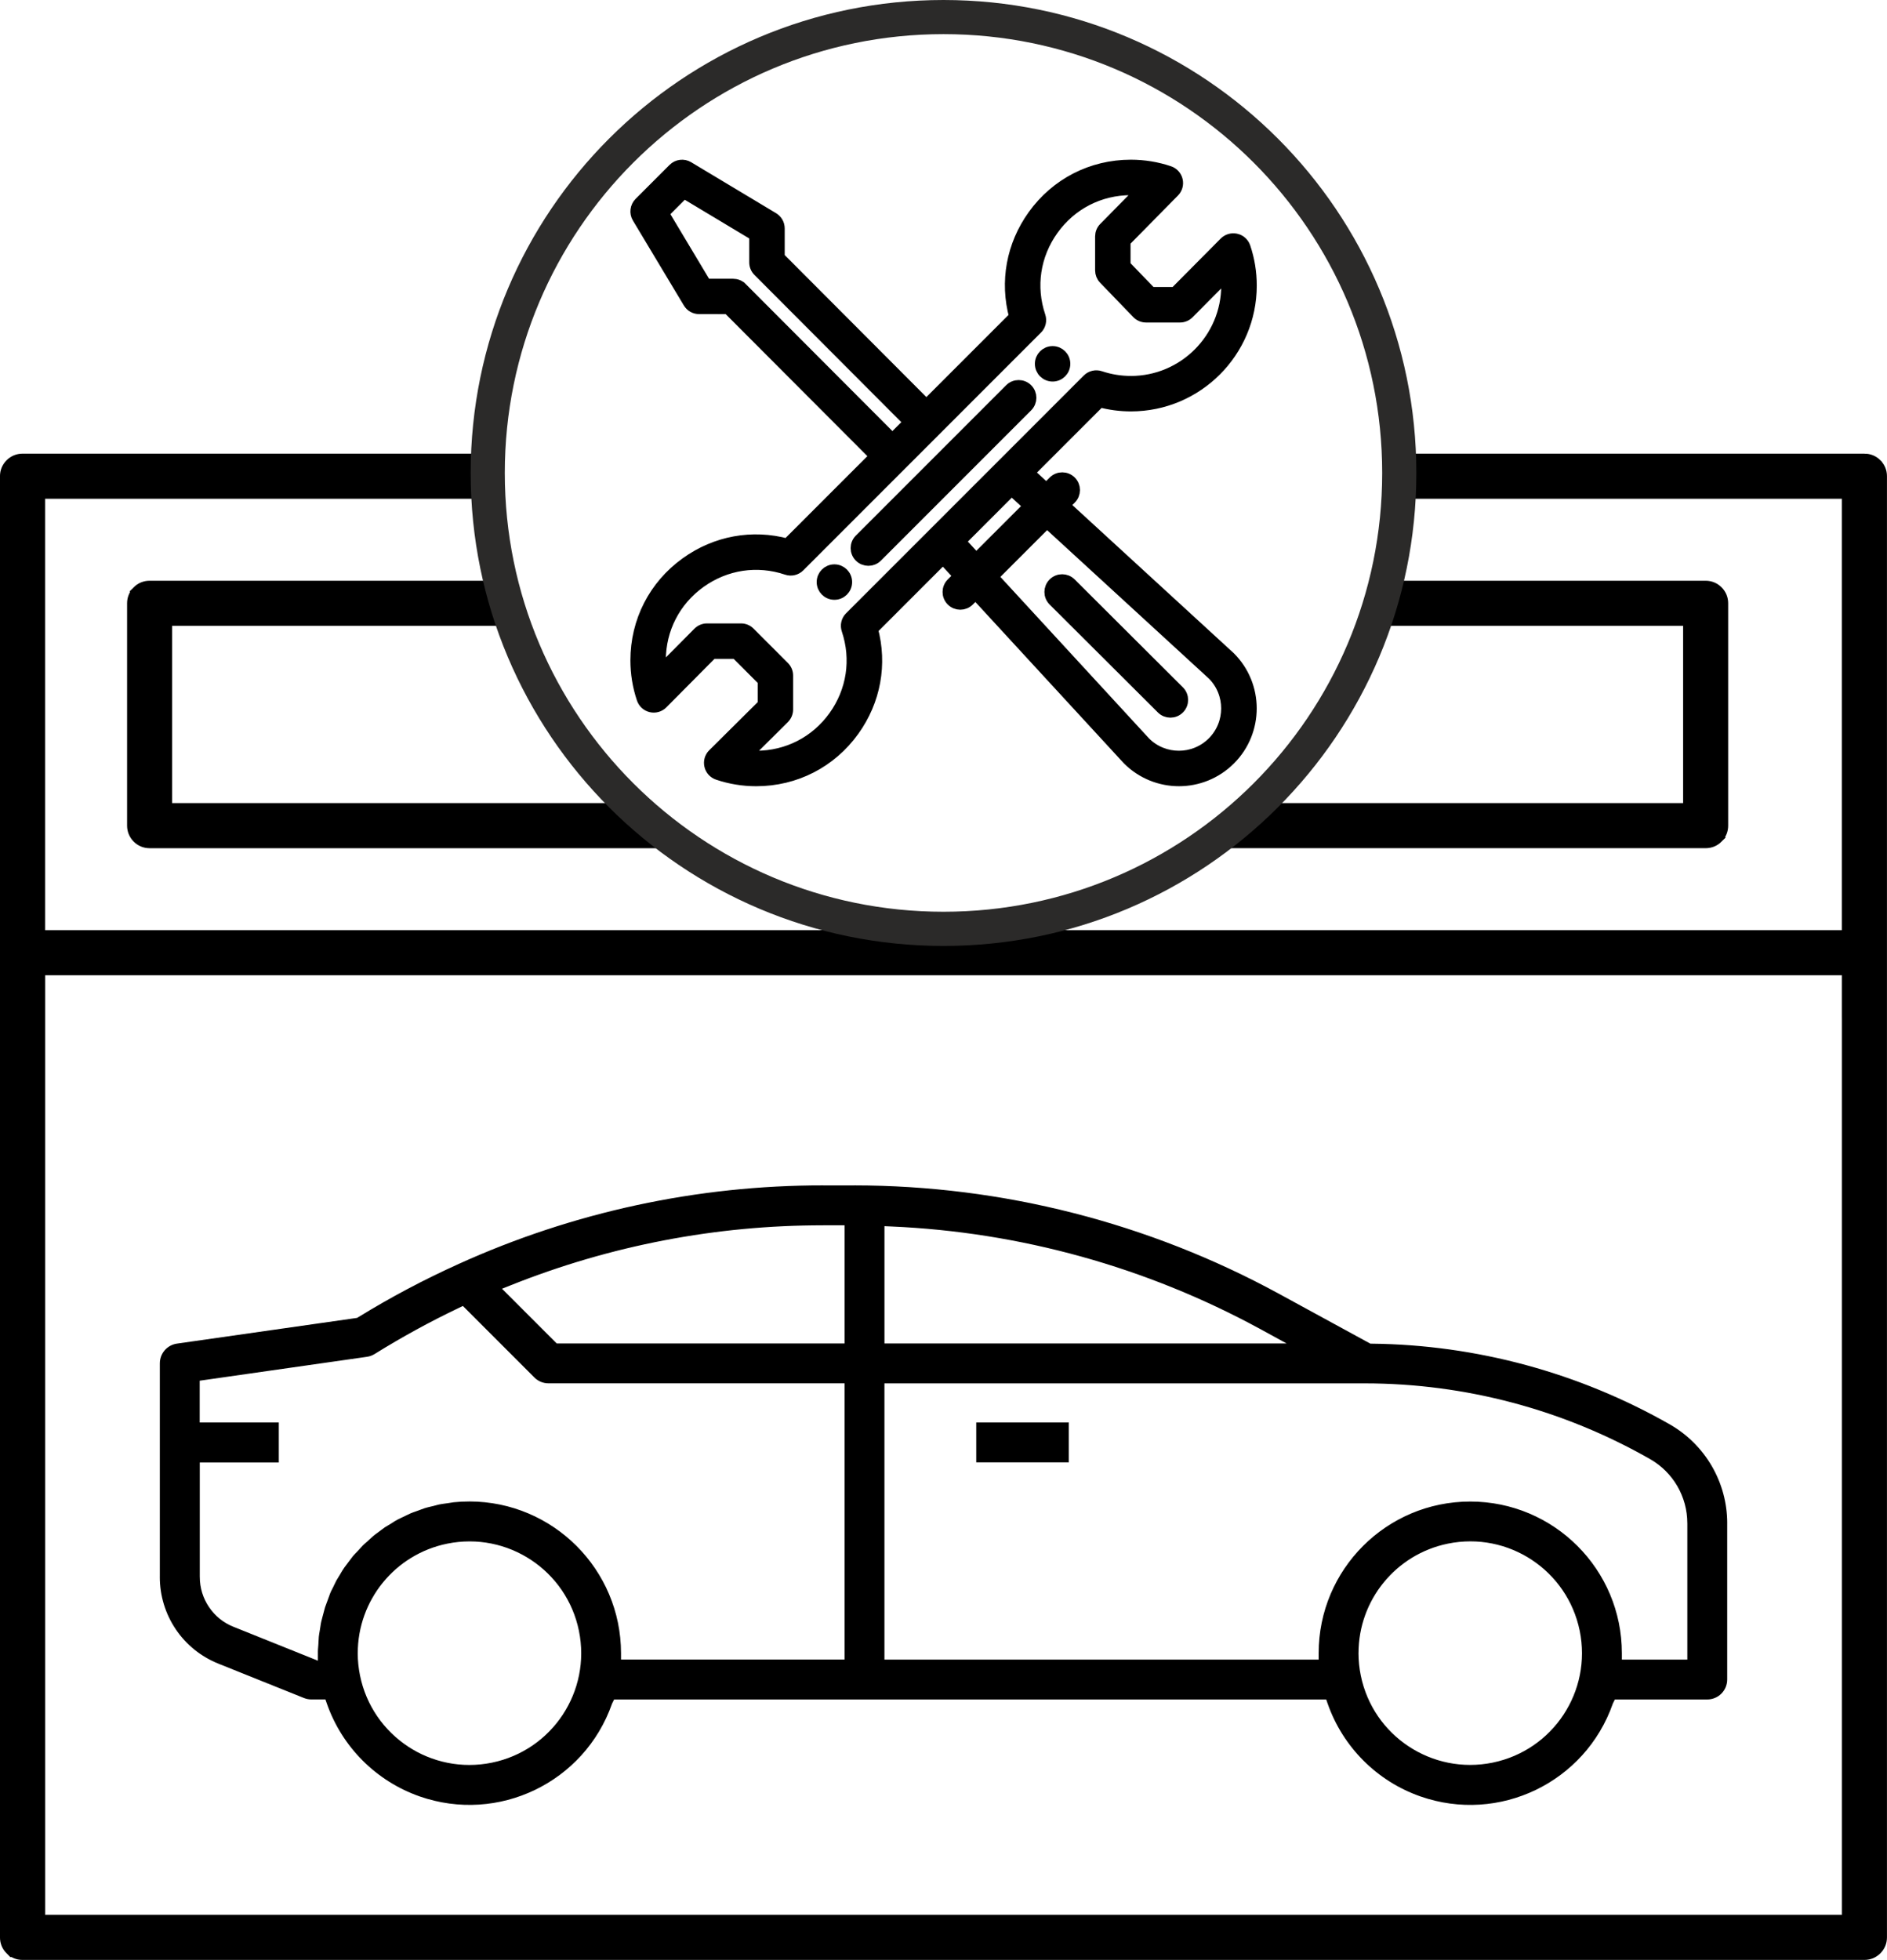 <?xml version="1.0" encoding="UTF-8"?>
<!DOCTYPE svg PUBLIC "-//W3C//DTD SVG 1.1//EN" "http://www.w3.org/Graphics/SVG/1.1/DTD/svg11.dtd">
<!-- Creator: CorelDRAW 2018 (64-Bit) -->
<svg xmlns="http://www.w3.org/2000/svg" xml:space="preserve" width="32.988mm" height="34.254mm" version="1.1" style="shape-rendering:geometricPrecision; text-rendering:geometricPrecision; image-rendering:optimizeQuality; fill-rule:evenodd; clip-rule:evenodd"
viewBox="0 0 917.74 952.98"
 xmlns:xlink="http://www.w3.org/1999/xlink">
 <defs>
  <style type="text/css">
   <![CDATA[
    .str0 {stroke:black;stroke-width:5.56;stroke-miterlimit:22.926}
    .fil1 {fill:black}
    .fil2 {fill:#2B2A29;fill-rule:nonzero}
    .fil0 {fill:black;fill-rule:nonzero}
   ]]>
  </style>
 </defs>
 <g id="Слой_x0020_1">
  <path class="fil0 str0" d="M906.78 223.36l-224.35 0c-0.53,4.84 -1.21,9.62 -2.04,14.36 -0.03,0.67 -0.05,1.34 -0.08,2.01l218.28 0 0 215.31 -7.26 0 -872.19 0 0 -215.31 218.28 0c-0.14,-3.24 -0.23,-6.49 -0.23,-9.76 0,-2.21 0.04,-4.41 0.11,-6.61l-226.35 0c-1.13,0 -2.19,0.22 -3.14,0.61 -0.98,0.41 -1.88,1.02 -2.65,1.78 -0.77,0.77 -1.38,1.67 -1.79,2.65 -0.39,0.95 -0.61,2.01 -0.61,3.14l0 710.47c0,1.13 0.22,2.19 0.61,3.14 0.41,0.99 1.02,1.89 1.78,2.65l0.01 -0.01c0.77,0.77 1.67,1.38 2.65,1.78 0.95,0.4 2.01,0.61 3.14,0.61l895.82 0c1.13,0 2.19,-0.22 3.14,-0.61 0.98,-0.4 1.88,-1.02 2.65,-1.78 0.77,-0.77 1.38,-1.66 1.78,-2.65 0.4,-0.95 0.61,-2.01 0.61,-3.14l0 -710.47c0,-1.13 -0.22,-2.19 -0.61,-3.14 -0.41,-0.98 -1.02,-1.88 -1.78,-2.65l0 -0.01c-0.75,-0.75 -1.65,-1.36 -2.65,-1.77 -0.95,-0.39 -2.01,-0.61 -3.14,-0.61zm-238.04 78.15l152.63 0 0 91.75 -212.61 0c-6.35,5.83 -13.05,11.3 -20.04,16.37l240.83 0c1.13,0 2.19,-0.22 3.14,-0.61 0.99,-0.41 1.89,-1.02 2.65,-1.78l-0.01 -0.01c0.77,-0.77 1.38,-1.66 1.78,-2.65 0.39,-0.95 0.61,-2.01 0.61,-3.14l0 -108.11c0,-1.13 -0.22,-2.19 -0.61,-3.14 -0.41,-0.99 -1.02,-1.89 -1.78,-2.65 -0.76,-0.76 -1.66,-1.37 -2.65,-1.78 -0.95,-0.4 -2.01,-0.61 -3.14,-0.61l-155.94 0c-1.42,5.54 -3.05,11 -4.88,16.36zm-359.76 91.75l-228.05 0 0 -91.75 168.08 0c-1.83,-5.36 -3.46,-10.82 -4.88,-16.36l-171.38 0c-1.13,0 -2.19,0.22 -3.14,0.61 -0.99,0.41 -1.89,1.02 -2.65,1.78l0.01 0.01c-0.77,0.77 -1.38,1.66 -1.78,2.65 -0.4,0.95 -0.61,2.01 -0.61,3.14l0 108.11c0,1.13 0.22,2.19 0.61,3.14 0.41,0.98 1.02,1.88 1.78,2.65 0.77,0.77 1.67,1.38 2.65,1.79 0.95,0.39 2.01,0.61 3.14,0.61l256.28 0c-7,-5.07 -13.7,-10.53 -20.04,-16.37zm-112.67 540.58l-38.15 0 -16.36 0 -60.86 0 -16.36 0 -5.84 0 -39.58 0 0 -462.43 879.44 0 0 20.86 0.01 0 0 164.48 0 153.53 0 16.36 0 107.2 -7.26 0 -254.38 0 -16.37 0 -7.26 0 -130.82 0 -16.38 0 -7.25 0 -53.6 0 -16.36 0 -7.26 0 -38.15 0 -16.36 0 -7.26 0 -99.93 0 -16.36 0 -7.26 0z"/>
  <g id="_345239893792">
   <path class="fil1 str0" d="M511.93 171.06c-3.22,0 -5.84,2.61 -5.84,5.84 0,3.23 2.62,5.84 5.84,5.84 3.23,0 5.84,-2.61 5.84,-5.84 0,-3.23 -2.61,-5.84 -5.84,-5.84zm0 0z"/>
   <path class="fil1 str0" d="M405.81 277.18c-3.23,0 -5.84,2.62 -5.84,5.84 0,3.23 2.61,5.84 5.84,5.84 3.22,0 5.84,-2.61 5.84,-5.84 0,-3.22 -2.62,-5.84 -5.84,-5.84zm0 0z"/>
   <path class="fil1 str0" d="M601.14 116.37c-1.97,-0.46 -4.04,0.14 -5.47,1.57l-24.22 24.4 -11.61 0 -12.78 -13.24 0 -11.77 23.87 -24.22c1.41,-1.43 1.99,-3.49 1.52,-5.45 -0.46,-1.96 -1.91,-3.54 -3.81,-4.18 -6,-2.02 -12.27,-3.05 -18.65,-3.05 -19.02,0 -36.31,8.87 -47.42,24.34 -10.4,14.48 -13.61,32.22 -9.01,49.21l-43.02 43.02 -71.68 -71.84 0 -14.1c0,-2.05 -1.08,-3.95 -2.83,-5.01l-41.3 -24.78c-2.3,-1.38 -5.24,-1.02 -7.13,0.88l-16.52 16.52c-1.89,1.9 -2.26,4.84 -0.88,7.14l24.78 41.3c1.05,1.76 2.95,2.83 5,2.83l14.1 0.01 71.69 71.84 -42.86 42.86c-16.98,-4.59 -34.74,-1.38 -49.22,9.03 -15.46,11.1 -24.32,28.38 -24.32,47.41 0,6.38 1.03,12.66 3.05,18.65 0.65,1.92 2.24,3.37 4.21,3.82 1.98,0.46 4.05,-0.14 5.47,-1.57l24.21 -24.4 11.67 0 13.3 13.3 0 11.67 -24.4 24.21c-1.44,1.43 -2.03,3.49 -1.57,5.47 0.46,1.97 1.9,3.57 3.82,4.21 6,2.02 12.27,3.05 18.65,3.05 19.02,0 36.3,-8.87 47.41,-24.33 10.41,-14.49 13.62,-32.24 9.03,-49.22l34.42 -34.43 7.89 8.57 -3.62 3.62c-2.28,2.28 -2.28,5.98 0,8.26 2.28,2.28 5.98,2.28 8.26,0l3.28 -3.28 73.99 80.36c0.05,0.06 0.11,0.12 0.17,0.18 13.69,13.69 35.87,13.69 49.57,-0 13.66,-13.67 13.66,-35.9 0,-49.57 -0.06,-0.06 -0.12,-0.12 -0.18,-0.17l-80.49 -73.84 3.24 -3.24c2.28,-2.28 2.28,-5.98 0,-8.26 -2.28,-2.28 -5.98,-2.28 -8.26,0l-3.59 3.59 -8.58 -7.88 34.59 -34.59c4.92,1.32 9.99,1.98 15.13,1.98 32.21,0 58.41,-26.2 58.41,-58.41 0,-6.38 -1.02,-12.66 -3.05,-18.65 -0.65,-1.92 -2.24,-3.37 -4.21,-3.82l0 0zm-240.52 23.61c-1.09,-1.1 -2.58,-1.66 -4.13,-1.66l-13.21 -0 -20.73 -34.61 10.07 -10.07 34.55 20.73 0 13.21c0,1.55 0.61,3.03 1.71,4.13l73.4 73.56 -8.26 8.26 -73.39 -73.55zm148.57 113.94l80.76 74.09c9.02,9.12 8.99,23.88 -0.08,32.96 -9.1,9.1 -23.83,9.13 -32.96,0.08l-74.23 -80.63 26.51 -26.51zm-8.61 -7.91l-25.82 25.81 -7.88 -8.57 25.12 -25.12 8.58 7.88zm49.41 -60.44c-5.11,0 -10.13,-0.82 -14.93,-2.43 -2.1,-0.7 -4.42,-0.16 -5.99,1.4 -29.28,29.28 -92.38,92.38 -115.62,115.62 -1.57,1.57 -2.11,3.89 -1.4,6 4.85,14.42 2.53,29.8 -6.37,42.2 -8.88,12.36 -22.7,19.46 -37.92,19.46 -1.71,0 -3.41,-0.09 -5.09,-0.28l18.55 -18.41c1.1,-1.1 1.73,-2.59 1.73,-4.15l0 -16.52c0,-1.55 -0.62,-3.04 -1.71,-4.13l-16.72 -16.72c-1.1,-1.1 -2.58,-1.71 -4.13,-1.71l-16.52 0c-1.56,0 -3.05,0.62 -4.15,1.72l-18.41 18.55c-0.18,-1.68 -0.27,-3.38 -0.27,-5.09 0,-15.22 7.09,-29.03 19.46,-37.92 12.4,-8.91 27.78,-11.23 42.2,-6.38 2.1,0.71 4.42,0.16 6,-1.4 0.32,-0.32 115.53,-115.53 115.61,-115.62 1.57,-1.57 2.11,-3.89 1.4,-5.99 -4.86,-14.42 -2.54,-29.79 6.36,-42.18 8.89,-12.38 22.71,-19.47 37.93,-19.47 1.76,0 3.51,0.1 5.24,0.29l-18.17 18.44c-1.08,1.09 -1.68,2.57 -1.68,4.1l0 16.52c0,1.52 0.58,2.97 1.64,4.06l16.14 16.72c1.1,1.14 2.62,1.79 4.2,1.79l16.52 0c1.56,0 3.05,-0.62 4.15,-1.73l18.41 -18.55c0.18,1.68 0.28,3.38 0.28,5.09 0,25.76 -20.96,46.73 -46.73,46.73l0 0zm0 0z"/>
   <path class="fil1 str0" d="M491.29 189.28l-73.09 73.09c-2.28,2.28 -2.28,5.98 0,8.26 2.28,2.28 5.98,2.28 8.26,0l73.09 -73.09c2.28,-2.28 2.28,-5.98 0,-8.26 -2.28,-2.28 -5.98,-2.28 -8.26,0zm0 0z"/>
   <path class="fil1 str0" d="M565.1 344.45c2.28,2.28 5.98,2.28 8.26,-0.01 2.28,-2.28 2.27,-5.98 -0.01,-8.26l-52.65 -52.48c-2.28,-2.28 -5.98,-2.27 -8.26,0.01 -2.28,2.29 -2.27,5.98 0.01,8.26l52.65 52.48zm0 0z"/>
  </g>
  <path class="fil2" d="M458.87 -0c63.5,0 120.99,25.74 162.61,67.36 41.61,41.61 67.36,99.11 67.36,162.61 0,63.5 -25.74,121 -67.36,162.61 -41.62,41.62 -99.11,67.36 -162.61,67.36 -63.5,0 -121,-25.74 -162.61,-67.36 -41.61,-41.61 -67.35,-99.11 -67.35,-162.61 0,-63.5 25.74,-121 67.35,-162.61 41.62,-41.62 99.11,-67.36 162.61,-67.36zm150.87 79.09c-38.61,-38.61 -91.95,-62.49 -150.87,-62.49 -58.92,0 -112.26,23.88 -150.88,62.49 -38.61,38.61 -62.49,91.95 -62.49,150.87 0,58.92 23.88,112.26 62.49,150.87 38.61,38.61 91.95,62.49 150.88,62.49 58.92,0 112.26,-23.88 150.87,-62.49 38.61,-38.61 62.49,-91.95 62.49,-150.87 0,-58.92 -23.88,-112.26 -62.49,-150.87z"/>
  <path class="fil0" d="M173.05 640.88l-87.01 12.42c-2.39,0.34 -4.47,1.54 -5.95,3.25 -1.48,1.71 -2.36,3.94 -2.36,6.36l0 103.75 -0.01 0c-0.03,9.33 2.79,18.2 7.79,25.59 4.99,7.38 12.17,13.28 20.85,16.72l0.01 0.01 41.49 16.65 -0 0c0.55,0.22 1.14,0.39 1.77,0.51 0.59,0.11 1.21,0.17 1.84,0.17l6.79 0 0.73 2.09c3.69,10.52 9.68,19.93 17.39,27.64 7.71,7.71 17.12,13.7 27.63,17.39l0.02 0.01c19.15,6.7 39.2,5.02 56.14,-3.13 16.94,-8.15 30.77,-22.76 37.48,-41.9l0.06 -0.16 0.97 -1.93 346.32 0 0.73 2.09c3.69,10.52 9.68,19.93 17.39,27.64 7.71,7.71 17.11,13.7 27.63,17.39l0.02 0.01c19.14,6.7 39.19,5.02 56.13,-3.13 16.94,-8.15 30.77,-22.76 37.48,-41.9l0.06 -0.16 0.97 -1.93 44.92 0c2.68,0 5.11,-1.09 6.86,-2.84 1.75,-1.76 2.84,-4.18 2.84,-6.86l0 -76.06 0.01 0c-0.02,-9.89 -2.68,-19.42 -7.49,-27.7 -4.8,-8.27 -11.75,-15.3 -20.34,-20.23l0 -0.01c-22.09,-12.59 -45.61,-22.27 -69.97,-28.88 -24.38,-6.61 -49.57,-10.14 -74.98,-10.42l-0.78 -0.01 -44.59 -24.32c-31.65,-17.23 -65.22,-30.37 -99.92,-39.22 -34.7,-8.85 -70.47,-13.39 -106.5,-13.42l0 0.01 -15.12 0 0 -0.01c-30.53,-0.03 -60.91,3.2 -90.64,9.6 -29.69,6.39 -58.7,15.95 -86.54,28.56 -8.44,3.81 -16.75,7.88 -24.9,12.19 -8.1,4.29 -16.12,8.88 -24.05,13.75l-0.54 0.33 -0.65 0.09zm346.76 50.76l-45.01 0 0 19.4 45.01 0 0 -19.4zm165.29 157.5c-11.6,-7.66 -20.28,-19.76 -23.28,-34.46 -0.37,-1.79 -0.64,-3.61 -0.83,-5.42 -0.19,-1.87 -0.28,-3.69 -0.28,-5.45l0.01 0c-0,-12.91 4.53,-24.93 12.24,-34.37 7.7,-9.44 18.57,-16.3 31.22,-18.88 14.7,-3 29.23,0.23 40.83,7.9 11.57,7.64 20.23,19.68 23.26,34.33l0.03 0.13c3,14.71 -0.24,29.23 -7.9,40.84 -7.64,11.56 -19.68,20.22 -34.33,23.25l-0.13 0.03c-14.7,3 -29.23,-0.23 -40.83,-7.9zm-46.89 -42.21l-208.06 0c0,-44.77 0.01,-89.54 0,-134.31l233.67 0 0 0.01c24.34,0.01 48.46,3.19 71.77,9.38 23.32,6.19 45.85,15.4 66.98,27.47l0.01 0c5.57,3.19 10.08,7.75 13.2,13.12 3.11,5.36 4.84,11.54 4.85,17.97l0.01 0 0 66.37 -31.84 0 0 -3.11c0,-20.36 -8.25,-38.8 -21.6,-52.14 -13.34,-13.35 -31.78,-21.6 -52.14,-21.6 -20.36,0 -38.8,8.25 -52.14,21.6 -13.34,13.34 -21.59,31.78 -21.59,52.14l0 3.11 -3.11 0zm-24.62 -153.7l-183.43 0 0 -57.03 3.25 0.14c31.37,1.35 62.37,6.28 92.43,14.62 30.06,8.34 59.18,20.09 86.77,35.08l13.15 7.19 -12.16 0zm-213.19 -57.45l0 -0.01 10.36 0 0 57.46 -140 0 -26.61 -26.61 4.39 -1.75c24.18,-9.65 49.14,-16.94 74.54,-21.8 25.4,-4.87 51.29,-7.32 77.32,-7.29zm-202.03 253.37c-11.6,-7.66 -20.28,-19.76 -23.28,-34.46 -0.36,-1.79 -0.64,-3.61 -0.83,-5.42 -0.19,-1.87 -0.28,-3.69 -0.28,-5.44l0.01 0c-0,-12.91 4.54,-24.93 12.24,-34.37 7.7,-9.44 18.57,-16.3 31.22,-18.88 14.7,-3 29.23,0.23 40.83,7.9 11.6,7.66 20.28,19.76 23.28,34.46 3,14.71 -0.23,29.23 -7.9,40.84 -7.66,11.6 -19.76,20.28 -34.46,23.28 -14.71,3 -29.23,-0.23 -40.84,-7.9zm-62.82 -157.5l-38.43 0 0 -20.32 81.35 -11.62c0.67,-0.09 1.32,-0.26 1.95,-0.49 0.63,-0.24 1.24,-0.53 1.82,-0.89 6.55,-4.08 13.27,-8 20.15,-11.77 6.91,-3.78 13.84,-7.32 20.76,-10.62l1.98 -0.94 34.77 34.77 0 0.01c0.9,0.9 1.97,1.61 3.14,2.1 1.15,0.48 2.41,0.73 3.71,0.73l144 0 0 134.3 -108.72 0 -0 -3.11c-0.02,-20.35 -8.29,-38.77 -21.63,-52.12 -13.35,-13.35 -31.78,-21.61 -52.12,-21.63l0 0.01c-1.4,0 -2.65,0.03 -3.79,0.09 -1.27,0.07 -2.5,0.16 -3.71,0.28l-0.03 0c-0.32,0.03 -0.85,0.12 -1.39,0.21 -0.33,0.06 -0.66,0.11 -1.24,0.19l0 0.01 -1.39 0.19c-1.11,0.15 -2.22,0.3 -3.23,0.51 -0.49,0.1 -0.97,0.23 -1.46,0.37 -0.55,0.15 -1.1,0.3 -1.35,0.36l-1.16 0.27c-1.01,0.24 -2.02,0.48 -3.05,0.8l0 0.01c-0.62,0.19 -1.15,0.4 -1.76,0.63 -0.25,0.1 -0.5,0.19 -1.32,0.49l-1.12 0.4c-0.91,0.32 -1.84,0.64 -2.56,0.95l-0.01 0c-0.57,0.24 -1.21,0.56 -1.89,0.9 -0.21,0.11 -0.42,0.21 -1.16,0.56l0 0.01c-0.88,0.42 -0.03,0.01 -1.06,0.49 -0.83,0.39 -1.66,0.78 -2.32,1.13l-0.01 0.01c-0.46,0.24 -0.89,0.49 -1.32,0.75l-0.01 0c-0.36,0.22 -0.86,0.54 -1.45,0.93l0 0.01c-0.46,0.3 -1.14,0.7 -1.8,1.09 -0.52,0.31 -1.04,0.61 -1.46,0.88 -0.62,0.42 -1.31,0.95 -2,1.47l-0.83 0.63c-0.46,0.34 -0.76,0.56 -1.04,0.76l0 0.01c-0.62,0.45 -1.25,0.9 -1.73,1.31 -0.5,0.43 -1.06,0.95 -1.61,1.46 -0.28,0.26 -0.55,0.51 -1.15,1.05l0.01 0.01 -0.83 0.72c-0.56,0.49 -1.13,0.98 -1.68,1.54 -0.43,0.44 -0.83,0.89 -1.22,1.33l0 0.01c-0.41,0.47 -0.82,0.92 -1.34,1.44l-0.06 0.07c-0.75,0.75 -1.47,1.49 -2.15,2.3 -0.53,0.64 -1.18,1.52 -1.77,2.33l-0.44 0.59c-0.36,0.48 -0.58,0.77 -0.79,1.05 -0.46,0.6 -0.92,1.2 -1.27,1.7l0.01 0.01c-0.37,0.53 -0.67,0.99 -0.91,1.38 -0.33,0.53 -0.65,1.07 -0.94,1.6l-0.01 0.03c-0.37,0.65 -0.65,1.09 -0.93,1.53 -0.33,0.51 -0.66,1.03 -0.91,1.5l-0 -0c-0.32,0.58 -0.68,1.34 -1.03,2.08 -0.18,0.37 -0.35,0.75 -0.56,1.18 -0.17,0.35 -0.34,0.68 -0.52,1.02 -0.36,0.69 -0.72,1.39 -0.96,2.02 -0.17,0.44 -0.42,1.15 -0.67,1.85 -0.18,0.49 -0.35,0.99 -0.59,1.62l-0.4 1.06c-0.32,0.83 -0.64,1.67 -0.84,2.32 -0.2,0.62 -0.38,1.35 -0.56,2.08l0 0.01c-0.07,0.29 -0.15,0.6 -0.38,1.42l-0.21 0.77c-0.25,0.89 -0.5,1.8 -0.71,2.75 -0.16,0.71 -0.27,1.5 -0.39,2.3 -0.04,0.26 -0.08,0.5 -0.2,1.27l-0.19 1.14c-0.15,0.9 -0.31,1.79 -0.38,2.51 -0.07,0.7 -0.11,1.51 -0.14,2.28 -0.03,0.6 -0.06,1.19 -0.08,1.47 -0.04,0.63 -0.07,0.93 -0.09,1.22 -0.06,0.72 -0.13,1.44 -0.13,2.1l0 4.6 -40.99 -16.46 -0 0.01c-4.97,-1.96 -9.09,-5.36 -11.97,-9.61 -2.88,-4.25 -4.5,-9.33 -4.48,-14.68l-0.01 0 0 -55.63 38.43 0 0 -19.4z"/>
 </g>
</svg>
